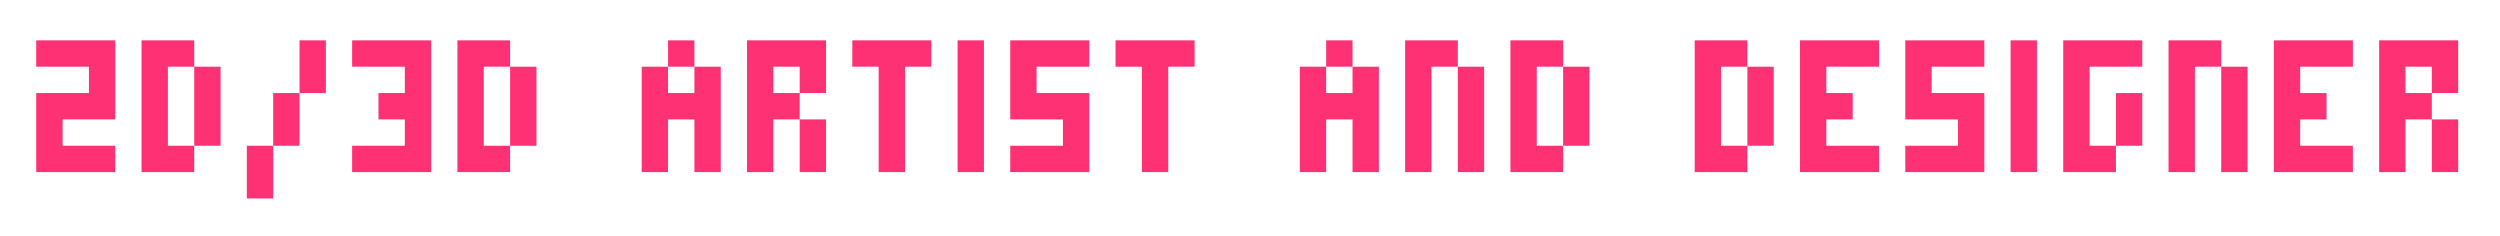<svg width="276" height="26" viewBox="0 0 276 26" fill="none" xmlns="http://www.w3.org/2000/svg">
<g filter="url(#filter0_d_27_238)">
<path d="M4 0.455H6.909V3.364H4V0.455ZM6.909 0.455H9.818V3.364H6.909V0.455ZM9.818 0.455H12.727V3.364H9.818V0.455ZM9.818 3.364H12.727V6.273H9.818V3.364ZM9.818 6.273H12.727V9.182H9.818V6.273ZM6.909 6.273H9.818V9.182H6.909V6.273ZM4 6.273H6.909V9.182H4V6.273ZM4 9.182H6.909V12.091H4V9.182ZM6.909 12.091H9.818V15H6.909V12.091ZM4 12.091H6.909V15H4V12.091ZM9.818 12.091H12.727V15H9.818V12.091ZM15.625 0.455H18.534V3.364H15.625V0.455ZM15.625 3.364H18.534V6.273H15.625V3.364ZM15.625 6.273H18.534V9.182H15.625V6.273ZM15.625 9.182H18.534V12.091H15.625V9.182ZM15.625 12.091H18.534V15H15.625V12.091ZM18.534 0.455H21.443V3.364H18.534V0.455ZM21.443 3.364H24.352V6.273H21.443V3.364ZM21.443 6.273H24.352V9.182H21.443V6.273ZM21.443 9.182H24.352V12.091H21.443V9.182ZM18.534 12.091H21.443V15H18.534V12.091ZM33.068 0.455H35.977V3.364H33.068V0.455ZM33.068 3.364H35.977V6.273H33.068V3.364ZM30.159 6.273H33.068V9.182H30.159V6.273ZM30.159 9.182H33.068V12.091H30.159V9.182ZM27.25 12.091H30.159V15H27.25V12.091ZM27.25 15H30.159V17.909H27.25V15ZM38.875 0.455H41.784V3.364H38.875V0.455ZM41.784 0.455H44.693V3.364H41.784V0.455ZM44.693 3.364H47.602V6.273H44.693V3.364ZM44.693 9.182H47.602V12.091H44.693V9.182ZM41.784 12.091H44.693V15H41.784V12.091ZM38.875 12.091H41.784V15H38.875V12.091ZM41.784 6.273H44.693V9.182H41.784V6.273ZM44.693 0.455H47.602V3.364H44.693V0.455ZM44.693 12.091H47.602V15H44.693V12.091ZM44.693 6.273H47.602V9.182H44.693V6.273ZM50.5 0.455H53.409V3.364H50.5V0.455ZM50.5 3.364H53.409V6.273H50.5V3.364ZM50.5 6.273H53.409V9.182H50.5V6.273ZM50.5 9.182H53.409V12.091H50.5V9.182ZM50.5 12.091H53.409V15H50.5V12.091ZM53.409 0.455H56.318V3.364H53.409V0.455ZM56.318 3.364H59.227V6.273H56.318V3.364ZM56.318 6.273H59.227V9.182H56.318V6.273ZM56.318 9.182H59.227V12.091H56.318V9.182ZM53.409 12.091H56.318V15H53.409V12.091ZM70.844 12.091H73.753V15H70.844V12.091ZM70.844 9.182H73.753V12.091H70.844V9.182ZM70.844 6.273H73.753V9.182H70.844V6.273ZM70.844 3.364H73.753V6.273H70.844V3.364ZM73.753 0.455H76.662V3.364H73.753V0.455ZM76.662 3.364H79.571V6.273H76.662V3.364ZM76.662 6.273H79.571V9.182H76.662V6.273ZM76.662 9.182H79.571V12.091H76.662V9.182ZM76.662 12.091H79.571V15H76.662V12.091ZM73.753 6.273H76.662V9.182H73.753V6.273ZM82.469 12.091H85.378V15H82.469V12.091ZM82.469 9.182H85.378V12.091H82.469V9.182ZM82.469 6.273H85.378V9.182H82.469V6.273ZM82.469 3.364H85.378V6.273H82.469V3.364ZM82.469 0.455H85.378V3.364H82.469V0.455ZM85.378 0.455H88.287V3.364H85.378V0.455ZM88.287 0.455H91.196V3.364H88.287V0.455ZM88.287 3.364H91.196V6.273H88.287V3.364ZM85.378 6.273H88.287V9.182H85.378V6.273ZM88.287 9.182H91.196V12.091H88.287V9.182ZM88.287 12.091H91.196V15H88.287V12.091ZM94.094 0.455H97.003V3.364H94.094V0.455ZM97.003 0.455H99.912V3.364H97.003V0.455ZM99.912 0.455H102.821V3.364H99.912V0.455ZM97.003 3.364H99.912V6.273H97.003V3.364ZM97.003 6.273H99.912V9.182H97.003V6.273ZM97.003 9.182H99.912V12.091H97.003V9.182ZM97.003 12.091H99.912V15H97.003V12.091ZM105.719 0.455H108.628V3.364H105.719V0.455ZM105.719 3.364H108.628V6.273H105.719V3.364ZM105.719 6.273H108.628V9.182H105.719V6.273ZM105.719 9.182H108.628V12.091H105.719V9.182ZM105.719 12.091H108.628V15H105.719V12.091ZM117.349 0.455H120.259V3.364H117.349V0.455ZM114.44 0.455H117.349V3.364H114.44V0.455ZM111.531 3.364H114.44V6.273H111.531V3.364ZM111.531 6.273H114.44V9.182H111.531V6.273ZM114.44 6.273H117.349V9.182H114.44V6.273ZM117.349 6.273H120.259V9.182H117.349V6.273ZM117.349 9.182H120.259V12.091H117.349V9.182ZM117.349 12.091H120.259V15H117.349V12.091ZM114.44 12.091H117.349V15H114.44V12.091ZM111.531 12.091H114.44V15H111.531V12.091ZM111.531 0.455H114.44V3.364H111.531V0.455ZM123.156 0.455H126.065V3.364H123.156V0.455ZM126.065 0.455H128.974V3.364H126.065V0.455ZM128.974 0.455H131.884V3.364H128.974V0.455ZM126.065 3.364H128.974V6.273H126.065V3.364ZM126.065 6.273H128.974V9.182H126.065V6.273ZM126.065 9.182H128.974V12.091H126.065V9.182ZM126.065 12.091H128.974V15H126.065V12.091ZM143.5 12.091H146.409V15H143.5V12.091ZM143.5 9.182H146.409V12.091H143.5V9.182ZM143.5 6.273H146.409V9.182H143.5V6.273ZM143.5 3.364H146.409V6.273H143.5V3.364ZM146.409 0.455H149.318V3.364H146.409V0.455ZM149.318 3.364H152.227V6.273H149.318V3.364ZM149.318 6.273H152.227V9.182H149.318V6.273ZM149.318 9.182H152.227V12.091H149.318V9.182ZM149.318 12.091H152.227V15H149.318V12.091ZM146.409 6.273H149.318V9.182H146.409V6.273ZM155.125 12.091H158.034V15H155.125V12.091ZM155.125 9.182H158.034V12.091H155.125V9.182ZM155.125 6.273H158.034V9.182H155.125V6.273ZM155.125 3.364H158.034V6.273H155.125V3.364ZM158.034 0.455H160.943V3.364H158.034V0.455ZM160.943 3.364H163.852V6.273H160.943V3.364ZM160.943 6.273H163.852V9.182H160.943V6.273ZM160.943 9.182H163.852V12.091H160.943V9.182ZM160.943 12.091H163.852V15H160.943V12.091ZM155.125 0.455H158.034V3.364H155.125V0.455ZM166.75 0.455H169.659V3.364H166.75V0.455ZM166.75 3.364H169.659V6.273H166.75V3.364ZM166.75 6.273H169.659V9.182H166.75V6.273ZM166.75 9.182H169.659V12.091H166.75V9.182ZM166.75 12.091H169.659V15H166.75V12.091ZM169.659 0.455H172.568V3.364H169.659V0.455ZM172.568 3.364H175.477V6.273H172.568V3.364ZM172.568 6.273H175.477V9.182H172.568V6.273ZM172.568 9.182H175.477V12.091H172.568V9.182ZM169.659 12.091H172.568V15H169.659V12.091ZM187.094 0.455H190.003V3.364H187.094V0.455ZM187.094 3.364H190.003V6.273H187.094V3.364ZM187.094 6.273H190.003V9.182H187.094V6.273ZM187.094 9.182H190.003V12.091H187.094V9.182ZM187.094 12.091H190.003V15H187.094V12.091ZM190.003 0.455H192.912V3.364H190.003V0.455ZM192.912 3.364H195.821V6.273H192.912V3.364ZM192.912 6.273H195.821V9.182H192.912V6.273ZM192.912 9.182H195.821V12.091H192.912V9.182ZM190.003 12.091H192.912V15H190.003V12.091ZM198.719 0.455H201.628V3.364H198.719V0.455ZM198.719 3.364H201.628V6.273H198.719V3.364ZM198.719 6.273H201.628V9.182H198.719V6.273ZM198.719 9.182H201.628V12.091H198.719V9.182ZM198.719 12.091H201.628V15H198.719V12.091ZM201.628 0.455H204.537V3.364H201.628V0.455ZM201.628 12.091H204.537V15H201.628V12.091ZM201.628 6.273H204.537V9.182H201.628V6.273ZM204.537 0.455H207.446V3.364H204.537V0.455ZM204.537 12.091H207.446V15H204.537V12.091ZM216.162 0.455H219.071V3.364H216.162V0.455ZM213.253 0.455H216.162V3.364H213.253V0.455ZM210.344 3.364H213.253V6.273H210.344V3.364ZM210.344 6.273H213.253V9.182H210.344V6.273ZM213.253 6.273H216.162V9.182H213.253V6.273ZM216.162 6.273H219.071V9.182H216.162V6.273ZM216.162 9.182H219.071V12.091H216.162V9.182ZM216.162 12.091H219.071V15H216.162V12.091ZM213.253 12.091H216.162V15H213.253V12.091ZM210.344 12.091H213.253V15H210.344V12.091ZM210.344 0.455H213.253V3.364H210.344V0.455ZM221.969 0.455H224.878V3.364H221.969V0.455ZM221.969 3.364H224.878V6.273H221.969V3.364ZM221.969 6.273H224.878V9.182H221.969V6.273ZM221.969 9.182H224.878V12.091H221.969V9.182ZM221.969 12.091H224.878V15H221.969V12.091ZM233.599 0.455H236.509V3.364H233.599V0.455ZM230.69 0.455H233.599V3.364H230.69V0.455ZM227.781 0.455H230.69V3.364H227.781V0.455ZM227.781 3.364H230.69V6.273H227.781V3.364ZM227.781 6.273H230.69V9.182H227.781V6.273ZM227.781 9.182H230.69V12.091H227.781V9.182ZM227.781 12.091H230.69V15H227.781V12.091ZM230.69 12.091H233.599V15H230.69V12.091ZM233.599 9.182H236.509V12.091H233.599V9.182ZM233.599 6.273H236.509V9.182H233.599V6.273ZM239.406 12.091H242.315V15H239.406V12.091ZM239.406 9.182H242.315V12.091H239.406V9.182ZM239.406 6.273H242.315V9.182H239.406V6.273ZM239.406 3.364H242.315V6.273H239.406V3.364ZM242.315 0.455H245.224V3.364H242.315V0.455ZM245.224 3.364H248.134V6.273H245.224V3.364ZM245.224 6.273H248.134V9.182H245.224V6.273ZM245.224 9.182H248.134V12.091H245.224V9.182ZM245.224 12.091H248.134V15H245.224V12.091ZM239.406 0.455H242.315V3.364H239.406V0.455ZM251.031 0.455H253.94V3.364H251.031V0.455ZM251.031 3.364H253.94V6.273H251.031V3.364ZM251.031 6.273H253.94V9.182H251.031V6.273ZM251.031 9.182H253.94V12.091H251.031V9.182ZM251.031 12.091H253.94V15H251.031V12.091ZM253.94 0.455H256.849V3.364H253.94V0.455ZM253.94 12.091H256.849V15H253.94V12.091ZM253.94 6.273H256.849V9.182H253.94V6.273ZM256.849 0.455H259.759V3.364H256.849V0.455ZM256.849 12.091H259.759V15H256.849V12.091ZM262.656 12.091H265.565V15H262.656V12.091ZM262.656 9.182H265.565V12.091H262.656V9.182ZM262.656 6.273H265.565V9.182H262.656V6.273ZM262.656 3.364H265.565V6.273H262.656V3.364ZM262.656 0.455H265.565V3.364H262.656V0.455ZM265.565 0.455H268.474V3.364H265.565V0.455ZM268.474 0.455H271.384V3.364H268.474V0.455ZM268.474 3.364H271.384V6.273H268.474V3.364ZM265.565 6.273H268.474V9.182H265.565V6.273ZM268.474 9.182H271.384V12.091H268.474V9.182ZM268.474 12.091H271.384V15H268.474V12.091Z" fill="#FF3175"/>
</g>
<defs>
<filter id="filter0_d_27_238" x="0" y="0.455" width="275.384" height="25.455" filterUnits="userSpaceOnUse" color-interpolation-filters="sRGB">
<feFlood flood-opacity="0" result="BackgroundImageFix"/>
<feColorMatrix in="SourceAlpha" type="matrix" values="0 0 0 0 0 0 0 0 0 0 0 0 0 0 0 0 0 0 127 0" result="hardAlpha"/>
<feOffset dy="4"/>
<feGaussianBlur stdDeviation="2"/>
<feComposite in2="hardAlpha" operator="out"/>
<feColorMatrix type="matrix" values="0 0 0 0 0 0 0 0 0 0 0 0 0 0 0 0 0 0 0.25 0"/>
<feBlend mode="normal" in2="BackgroundImageFix" result="effect1_dropShadow_27_238"/>
<feBlend mode="normal" in="SourceGraphic" in2="effect1_dropShadow_27_238" result="shape"/>
</filter>
</defs>
</svg>
